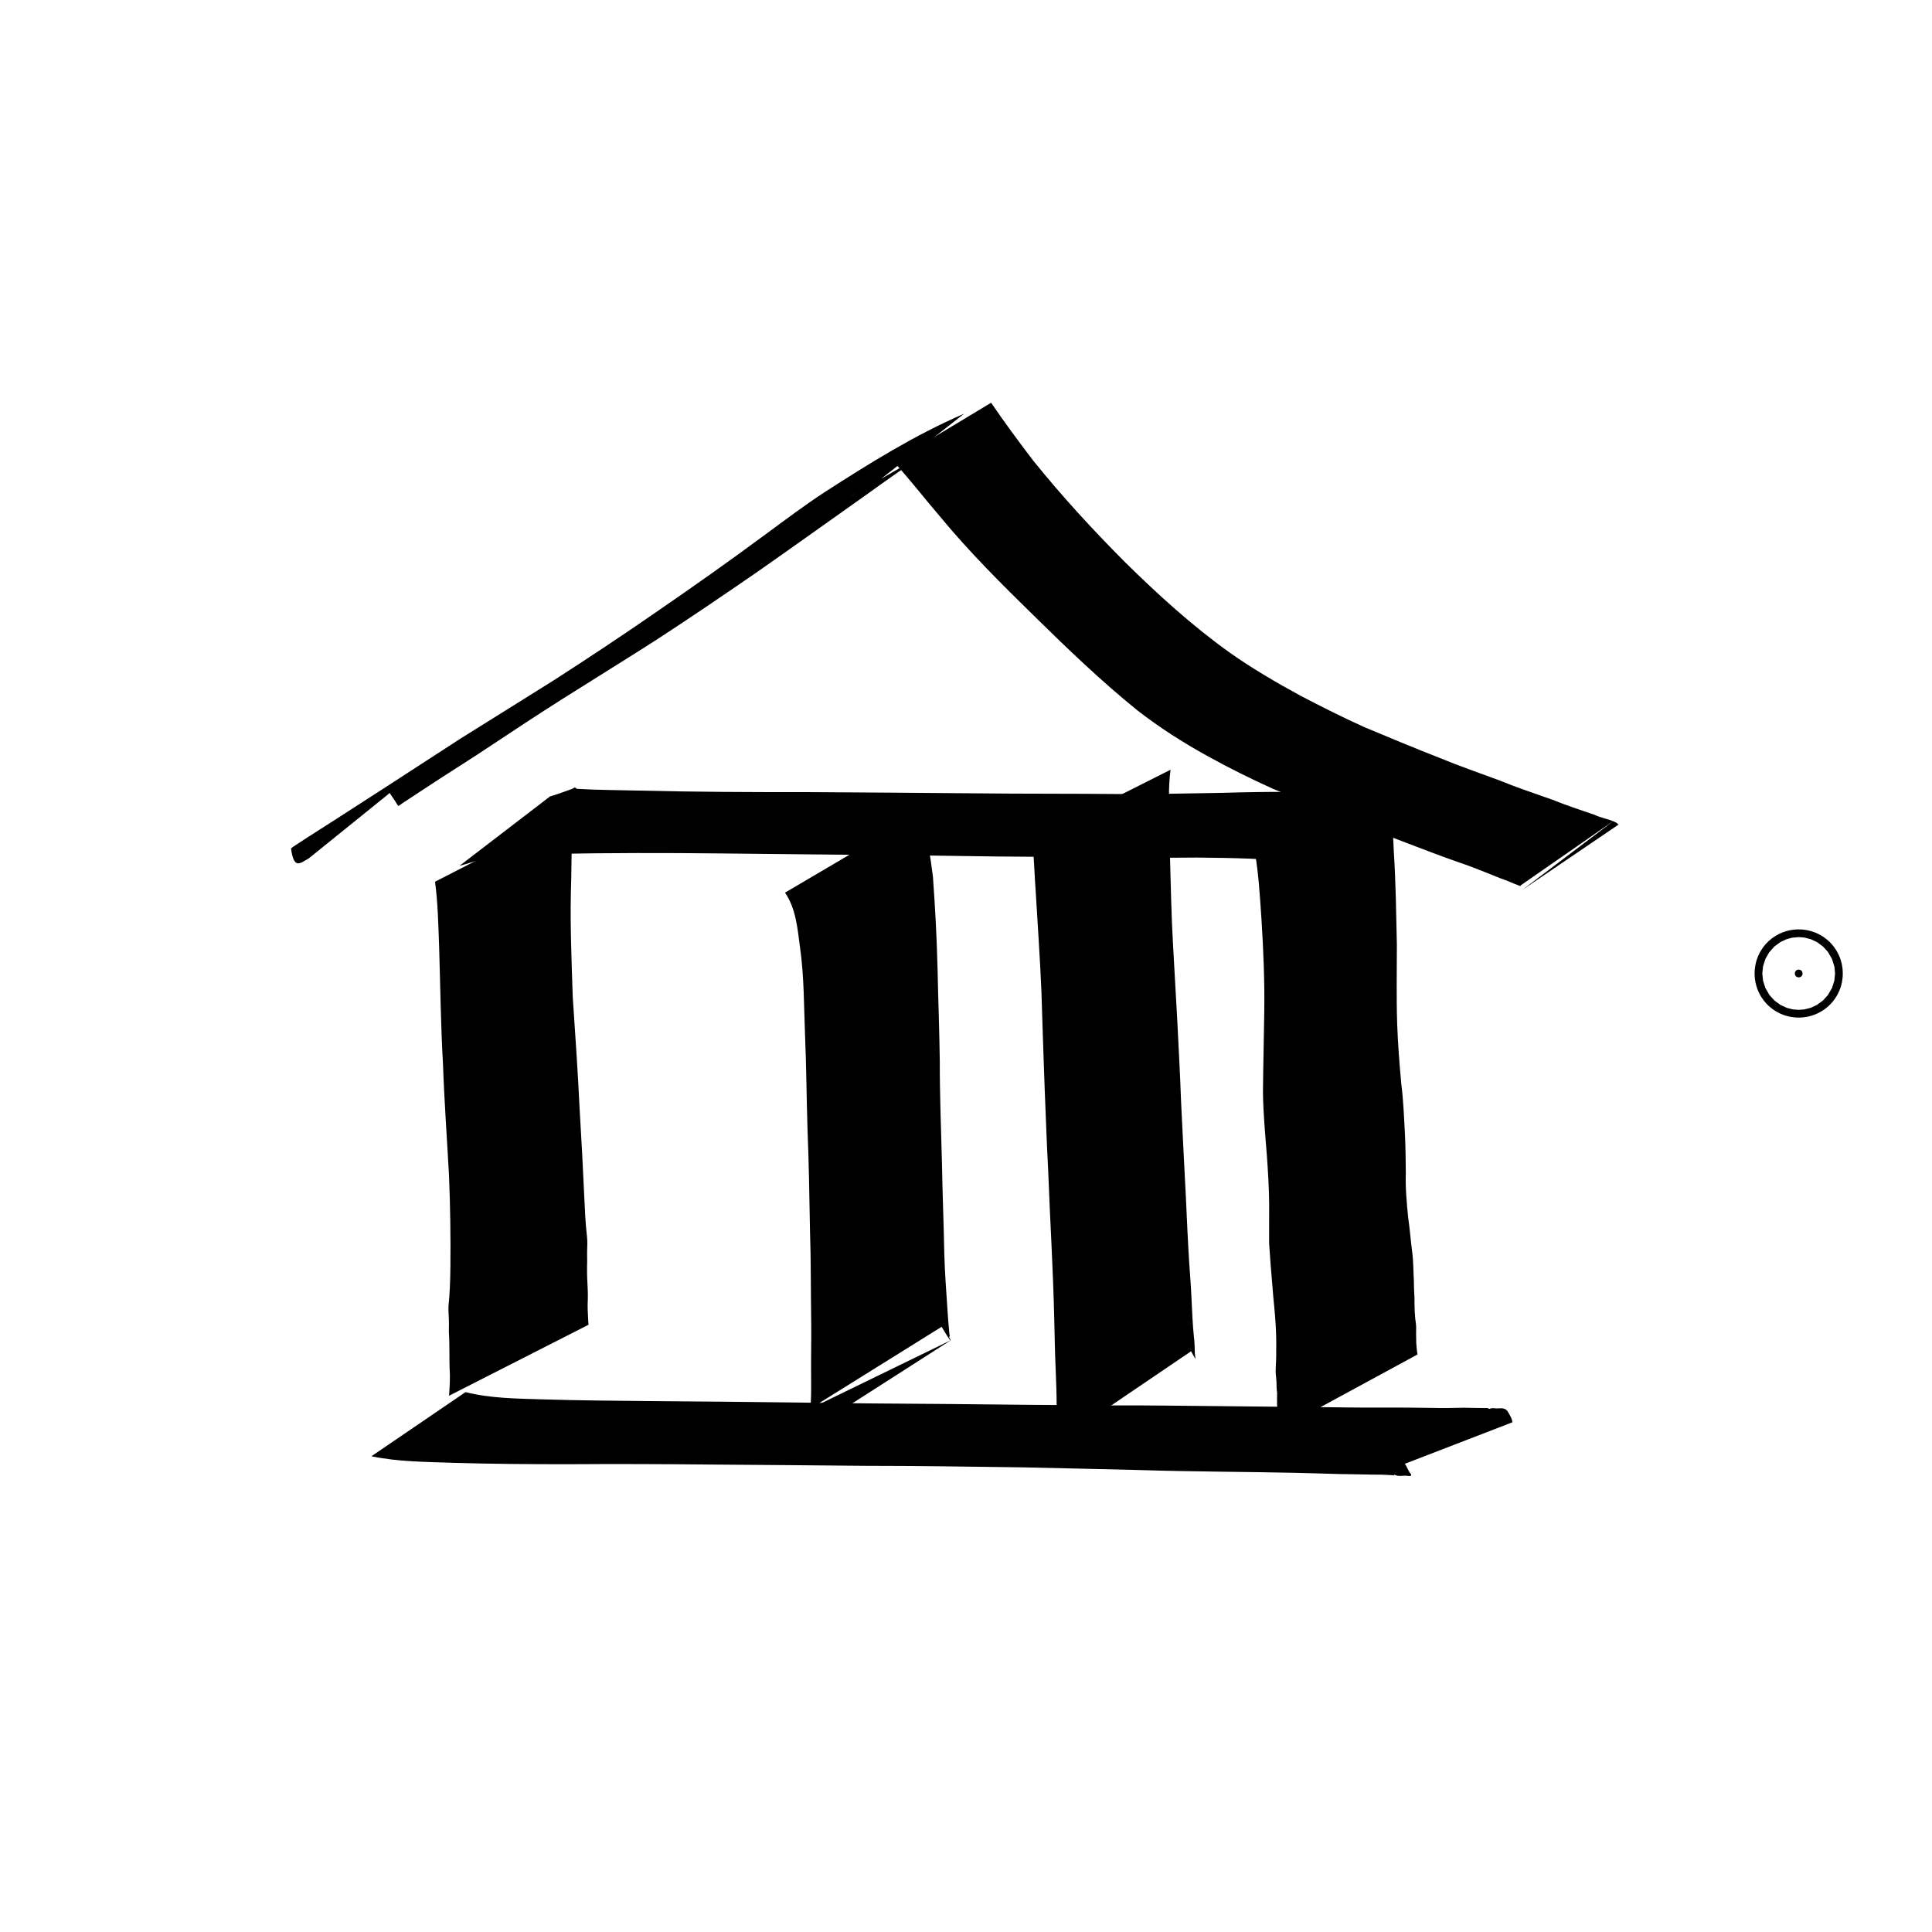 <?xml version="1.0" encoding="UTF-8" standalone="no"?>
<svg
   xmlns:dc="http://purl.org/dc/elements/1.1/"
   xmlns:cc="http://creativecommons.org/ns#"
   xmlns:rdf="http://www.w3.org/1999/02/22-rdf-syntax-ns#"
   xmlns:svg="http://www.w3.org/2000/svg"
   xmlns="http://www.w3.org/2000/svg"
   id="svg62"
   version="1.1"
   width="24"
   viewBox="0 0 24 24"
   height="24">
  <defs
     id="defs66" />
  <path
     id="path58"
     fill="none"
     d="M0 0h24v24H0z" />
  <g
     id="layer5">
    <path
       d="M 11.975,5.14 C 11.367,5.402 10.801,5.755 10.245,6.113 9.991,6.279 9.749,6.462 9.504,6.642 9.059,6.972 8.606,7.291 8.149,7.605 7.734,7.893 7.312,8.172 6.887,8.446 6.502,8.689 6.115,8.927 5.73,9.169 5.422,9.37 5.112,9.568 4.805,9.769 4.597,9.903 4.39,10.036 4.183,10.17 c -0.154,0.1 -0.311,0.197 -0.464,0.298 -0.034,0.024 -0.072,0.044 -0.104,0.072 0.037,0.268 0.113,0.183 0.222,0.122 0,0 1.095,-0.884 1.095,-0.884 v 0 c -0.135,0.076 -0.114,0.021 0.015,0.235 0.031,-0.017 0.057,-0.041 0.087,-0.058 C 5.18,9.857 5.328,9.764 5.473,9.667 5.679,9.534 5.887,9.404 6.091,9.267 6.389,9.069 6.688,8.872 6.991,8.68 7.374,8.438 7.76,8.2 8.142,7.956 8.562,7.683 8.975,7.402 9.388,7.118 9.849,6.796 10.306,6.468 10.766,6.143 c 0.254,-0.182 0.507,-0.365 0.772,-0.532 0.464,-0.282 0.12,-0.072 -0.98,0.561 -0.031,0.018 0.061,-0.037 0.093,-0.054 0.041,-0.023 0.108,-0.057 0.152,-0.078 0.019,-0.009 0.038,-0.017 0.057,-0.025 0,0 1.116,-0.875 1.116,-0.875 z"
       id="path1128"
       style="fill:#000000;fill-opacity:1;fill-rule:nonzero;stroke:none" />
    <path
       d="m 11.099,5.734 c 0.204,0.22 0.386,0.46 0.582,0.687 0.364,0.441 0.769,0.843 1.177,1.242 0.409,0.402 0.823,0.799 1.269,1.16 0.275,0.214 0.57,0.402 0.875,0.57 0.263,0.146 0.533,0.28 0.807,0.404 0.305,0.129 0.613,0.248 0.918,0.378 0.249,0.102 0.498,0.202 0.75,0.298 0.216,0.082 0.431,0.165 0.649,0.241 0.175,0.057 0.344,0.131 0.516,0.198 0.076,0.024 0.148,0.06 0.223,0.087 0.006,5.9e-5 0.032,0.019 0.022,0.002 0.386,-0.268 0.772,-0.537 1.159,-0.805 0,0 -1.138,0.861 -1.138,0.861 v 0 c 0.399,-0.271 0.798,-0.542 1.197,-0.813 -0.014,-0.019 -0.034,-0.029 -0.055,-0.038 -0.077,-0.034 -0.163,-0.046 -0.239,-0.083 C 19.633,10.063 19.455,10.003 19.28,9.933 19.063,9.856 18.844,9.784 18.631,9.696 18.377,9.602 18.121,9.514 17.871,9.41 17.564,9.29 17.26,9.163 16.956,9.036 16.684,8.914 16.418,8.78 16.154,8.642 15.85,8.476 15.551,8.302 15.269,8.102 14.803,7.768 14.38,7.382 13.972,6.98 13.575,6.581 13.193,6.166 12.839,5.727 12.658,5.49 12.48,5.25 12.312,5.003 c 0,0 -1.213,0.731 -1.213,0.731 z"
       id="path1134"
       style="fill:#000000;fill-opacity:1;fill-rule:nonzero;stroke:none" />
    <path
       d="m 4.614,18.09 c 0.336,0.071 0.684,0.069 1.027,0.082 0.471,0.014 0.943,0.017 1.414,0.017 0.587,-0.004 1.174,-0.002 1.76,0.004 0.645,0.003 1.29,0.011 1.935,0.016 0.654,-5.3e-5 1.307,0.01 1.961,0.019 0.477,0.011 0.954,0.021 1.431,0.033 0.346,0.012 0.692,0.015 1.037,0.021 0.305,0.004 0.609,0.007 0.914,0.014 0.181,0.005 0.362,0.009 0.543,0.015 0.136,0.003 0.271,0.003 0.407,0.007 0.078,-0.001 0.155,0.001 0.233,0.006 0.015,9.73e-4 0.03,0.002 0.045,0.004 -0.014,-0.018 0.009,-0.005 0.018,-0.002 0.032,0.014 0.072,0.006 0.106,0.006 0.024,-0.006 0.106,0.022 0.081,-0.022 -0.034,-0.036 -0.044,-0.088 -0.075,-0.126 0,0 1.337,-0.516 1.337,-0.516 v 0 c -0.005,-0.051 -0.038,-0.096 -0.062,-0.14 -0.036,-0.042 -0.078,-0.034 -0.13,-0.032 -0.025,-4.52e-4 -0.067,-0.009 -0.087,0.004 -0.014,-5.98e-4 -0.016,0.005 -0.026,-0.009 -0.018,-3.11e-4 -0.035,5.95e-4 -0.053,3.28e-4 -0.081,-3.9e-5 -0.162,-0.003 -0.243,-0.004 -0.138,0.004 -0.276,0.005 -0.413,0.002 -0.187,-0.003 -0.375,-0.005 -0.562,-0.004 -0.308,0.002 -0.615,-0.003 -0.923,-0.007 -0.35,-0.001 -0.701,-0.008 -1.051,-0.01 -0.488,-0.004 -0.976,-0.012 -1.464,-0.01 -0.655,-0.003 -1.309,-0.01 -1.964,-0.017 -0.644,-0.005 -1.287,-0.008 -1.931,-0.019 -0.582,-0.007 -1.163,-0.013 -1.745,-0.017 -0.467,-0.004 -0.933,-0.008 -1.4,-0.022 -0.318,-0.01 -0.641,-0.012 -0.951,-0.09 0,0 -1.171,0.798 -1.171,0.798 z"
       id="path1138"
       style="fill:#000000;fill-opacity:1;fill-rule:nonzero;stroke:none" />
    <path
       d="m 5.404,10.952 c 0.036,0.268 0.041,0.539 0.051,0.809 0.015,0.486 0.02,0.971 0.048,1.457 0.016,0.463 0.05,0.926 0.075,1.389 0.015,0.377 0.021,0.755 0.017,1.132 -0.002,0.163 -0.007,0.327 -0.024,0.49 -0.001,0.033 -4.827e-4,0.067 0.002,0.1 0.005,0.072 0.005,0.144 0.003,0.217 0.006,0.09 0.007,0.181 0.007,0.271 7.543e-4,0.068 -3.297e-4,0.135 0.003,0.202 0.006,0.082 0.002,0.163 -0.003,0.245 -8.212e-4,0.024 -0.002,0.047 -0.005,0.071 6.444e-4,8.35e-4 -9.401e-4,0.004 -0.001,0.004 0,0 1.735,-0.883 1.735,-0.883 v 0 c -3.257e-4,-0.001 -0.001,-0.003 -0.001,-0.004 -0.003,-0.022 -0.004,-0.044 -0.005,-0.066 -0.005,-0.081 -0.009,-0.162 -0.004,-0.243 0.002,-0.069 -8.724e-4,-0.138 -0.005,-0.206 -0.005,-0.089 -0.006,-0.178 -0.003,-0.267 -0.002,-0.074 -0.001,-0.149 0.002,-0.223 7.095e-4,-0.032 -0.002,-0.063 -0.005,-0.094 -0.018,-0.154 -0.025,-0.31 -0.032,-0.465 -0.017,-0.373 -0.036,-0.745 -0.059,-1.117 -0.022,-0.461 -0.054,-0.922 -0.085,-1.383 -0.016,-0.488 -0.037,-0.976 -0.019,-1.464 0.005,-0.283 0.005,-0.567 0.022,-0.85 0,0 -1.714,0.879 -1.714,0.879 z"
       id="path1142"
       style="fill:#000000;fill-opacity:1;fill-rule:nonzero;stroke:none" />
    <path
       d="m 9.751,11.088 c 0.135,0.194 0.156,0.444 0.186,0.672 0.053,0.368 0.049,0.74 0.064,1.11 0.016,0.384 0.018,0.769 0.03,1.153 0.017,0.421 0.024,0.843 0.031,1.265 0.013,0.377 0.009,0.754 0.015,1.131 0.003,0.239 -0.004,0.477 -8.88e-4,0.716 0.001,0.101 0.001,0.202 -0.005,0.303 -0.002,0.024 -0.008,0.045 2.18e-4,0.067 0.006,0.022 0.021,0.044 -0.007,0.003 0.003,0.066 0.07,0.137 0.112,0.188 0.545,-0.349 1.09,-0.698 1.635,-1.047 0,0 -1.743,0.848 -1.743,0.848 v 0 c 0.543,-0.338 1.086,-0.677 1.629,-1.015 0.01,0.014 0.129,0.221 0.109,0.161 -0.002,-0.011 -0.028,-0.044 -0.012,-0.039 0.009,0.009 -0.003,-0.039 -0.002,-0.046 -0.01,-0.097 -0.016,-0.195 -0.023,-0.293 -0.015,-0.23 -0.033,-0.46 -0.039,-0.691 -0.007,-0.375 -0.023,-0.749 -0.029,-1.124 -0.011,-0.422 -0.028,-0.844 -0.027,-1.267 -0.005,-0.386 -0.02,-0.771 -0.028,-1.156 -0.009,-0.378 -0.03,-0.757 -0.057,-1.134 -0.034,-0.264 -0.069,-0.534 -0.181,-0.779 0,0 -1.657,0.975 -1.657,0.975 z"
       id="path1144"
       style="fill:#000000;fill-opacity:1;fill-rule:nonzero;stroke:none" />
    <path
       d="m 12.823,10.429 c 0.023,0.226 0.028,0.453 0.045,0.679 0.024,0.403 0.052,0.806 0.069,1.21 0.011,0.399 0.027,0.799 0.04,1.198 0.014,0.335 0.025,0.67 0.043,1.005 0.014,0.321 0.026,0.643 0.043,0.964 0.014,0.299 0.026,0.597 0.033,0.896 0.006,0.211 0.008,0.422 0.018,0.632 0.006,0.154 0.012,0.307 0.012,0.461 -0.003,0.074 7.41e-4,0.147 0.001,0.221 -0.008,0.081 0.013,0.107 0.059,0.183 0,0 1.61,-1.092 1.61,-1.092 v 0 c 0.064,0.111 0.057,0.124 0.047,0.028 -0.004,-0.073 -0.002,-0.146 -0.013,-0.218 -0.015,-0.15 -0.021,-0.301 -0.028,-0.452 -0.008,-0.207 -0.029,-0.414 -0.039,-0.621 -0.017,-0.297 -0.027,-0.595 -0.044,-0.892 -0.015,-0.32 -0.034,-0.64 -0.048,-0.961 -0.011,-0.334 -0.031,-0.668 -0.047,-1.003 -0.021,-0.395 -0.046,-0.79 -0.065,-1.185 -0.016,-0.409 -0.023,-0.818 -0.035,-1.227 -3.48e-4,-0.231 -0.014,-0.464 0.017,-0.693 0,0 -1.722,0.867 -1.722,0.867 z"
       id="path1146"
       style="fill:#000000;fill-opacity:1;fill-rule:nonzero;stroke:none" />
    <path
       d="m 15.588,10.582 c 0.048,0.28 0.064,0.564 0.083,0.847 0.024,0.382 0.04,0.764 0.034,1.146 -0.004,0.334 -0.014,0.669 -0.016,1.003 0.004,0.253 0.027,0.504 0.047,0.756 0.015,0.206 0.028,0.411 0.03,0.617 0.001,0.164 -0.002,0.328 -6.3e-4,0.491 0.012,0.186 0.026,0.372 0.043,0.558 0.01,0.145 0.029,0.289 0.037,0.434 0.007,0.114 0.011,0.228 0.008,0.342 0.002,0.077 -0.003,0.153 -0.006,0.229 -0.003,0.047 0.004,0.093 0.008,0.139 0.004,0.047 8.8e-4,0.094 0.007,0.14 0.004,0.02 0.002,0.04 0.002,0.06 -0.002,0.026 9.2e-5,0.052 -1.5e-5,0.078 -0.002,0.03 0.004,0.059 0.004,0.089 0.002,0.04 0.01,0.08 0.014,0.12 9.64e-4,0.033 0.005,0.066 0.007,0.098 1.34e-4,0.01 0.002,0.018 0.006,0.027 0,0 1.711,-0.929 1.711,-0.929 v 0 c 0.005,0.01 0.003,0.005 0.002,-0.002 -0.006,-0.03 -0.007,-0.06 -0.011,-0.09 -0.004,-0.038 -0.006,-0.076 -0.005,-0.114 -0.002,-0.026 -9.25e-4,-0.053 -0.001,-0.079 -1.22e-4,-0.028 0.002,-0.056 -0.001,-0.084 -0.001,-0.024 -0.006,-0.048 -0.009,-0.072 -0.002,-0.044 -0.009,-0.087 -0.008,-0.131 -0.002,-0.043 -0.003,-0.085 -0.002,-0.128 -0.004,-0.075 -0.008,-0.15 -0.008,-0.225 -0.007,-0.118 -0.005,-0.236 -0.021,-0.353 -0.019,-0.142 -0.029,-0.285 -0.05,-0.428 -0.018,-0.181 -0.035,-0.364 -0.029,-0.546 -0.001,-0.163 -0.003,-0.327 -0.011,-0.49 -0.011,-0.207 -0.019,-0.415 -0.045,-0.621 -0.023,-0.246 -0.042,-0.492 -0.051,-0.739 -0.011,-0.33 -0.004,-0.661 -0.004,-0.991 -0.009,-0.385 -0.013,-0.77 -0.038,-1.155 -0.013,-0.293 -0.03,-0.586 -0.022,-0.879 0,0 -1.706,0.882 -1.706,0.882 z"
       id="path1148"
       style="fill:#000000;fill-opacity:1;fill-rule:nonzero;stroke:none" />
    <path
       d="m 5.705,10.757 c 0.092,-0.025 0.182,-0.054 0.272,-0.082 0.03,-0.011 0.046,0.003 0.034,-0.029 0.279,-0.031 0.561,-0.031 0.841,-0.038 0.71,-0.014 1.42,-0.014 2.131,-0.006 0.69,0.008 1.381,0.014 2.071,0.021 0.602,0.003 1.203,0.019 1.805,0.02 0.407,0.002 0.814,0.018 1.221,0.014 0.261,2.99e-4 0.523,-0.003 0.784,-0.004 0.224,0.002 0.447,0.005 0.671,0.014 0.107,0.005 0.213,0.011 0.319,0.019 0.478,0.068 1.688,-0.869 1.154,-0.834 0,0 -1.153,0.834 -1.153,0.834 v 0 c 0.494,0.055 1.71,-0.882 1.152,-0.835 -0.114,0.002 -0.227,3.36e-5 -0.341,-0.002 -0.227,-0.005 -0.454,-0.011 -0.681,-0.012 -0.266,-4.079e-4 -0.532,0.004 -0.797,0.012 -0.419,0.006 -0.838,0.018 -1.257,0.015 -0.607,-0.006 -1.214,-0.002 -1.821,-0.009 -0.693,-0.005 -1.387,-0.012 -2.08,-0.015 C 9.333,9.841 8.635,9.838 7.937,9.821 7.68,9.814 7.422,9.815 7.165,9.799 7.134,9.769 7.142,9.787 7.101,9.802 7.012,9.834 6.923,9.867 6.832,9.894 c 0,0 -1.127,0.864 -1.127,0.864 z"
       id="path1154"
       style="fill:#000000;fill-opacity:1;fill-rule:nonzero;stroke:none" />
    <circle
       r="0.048"
       cy="12.093"
       cx="22.344"
       style="fill:#000000;stroke:#000000"
       id="path1156" />
  </g>
</svg>
